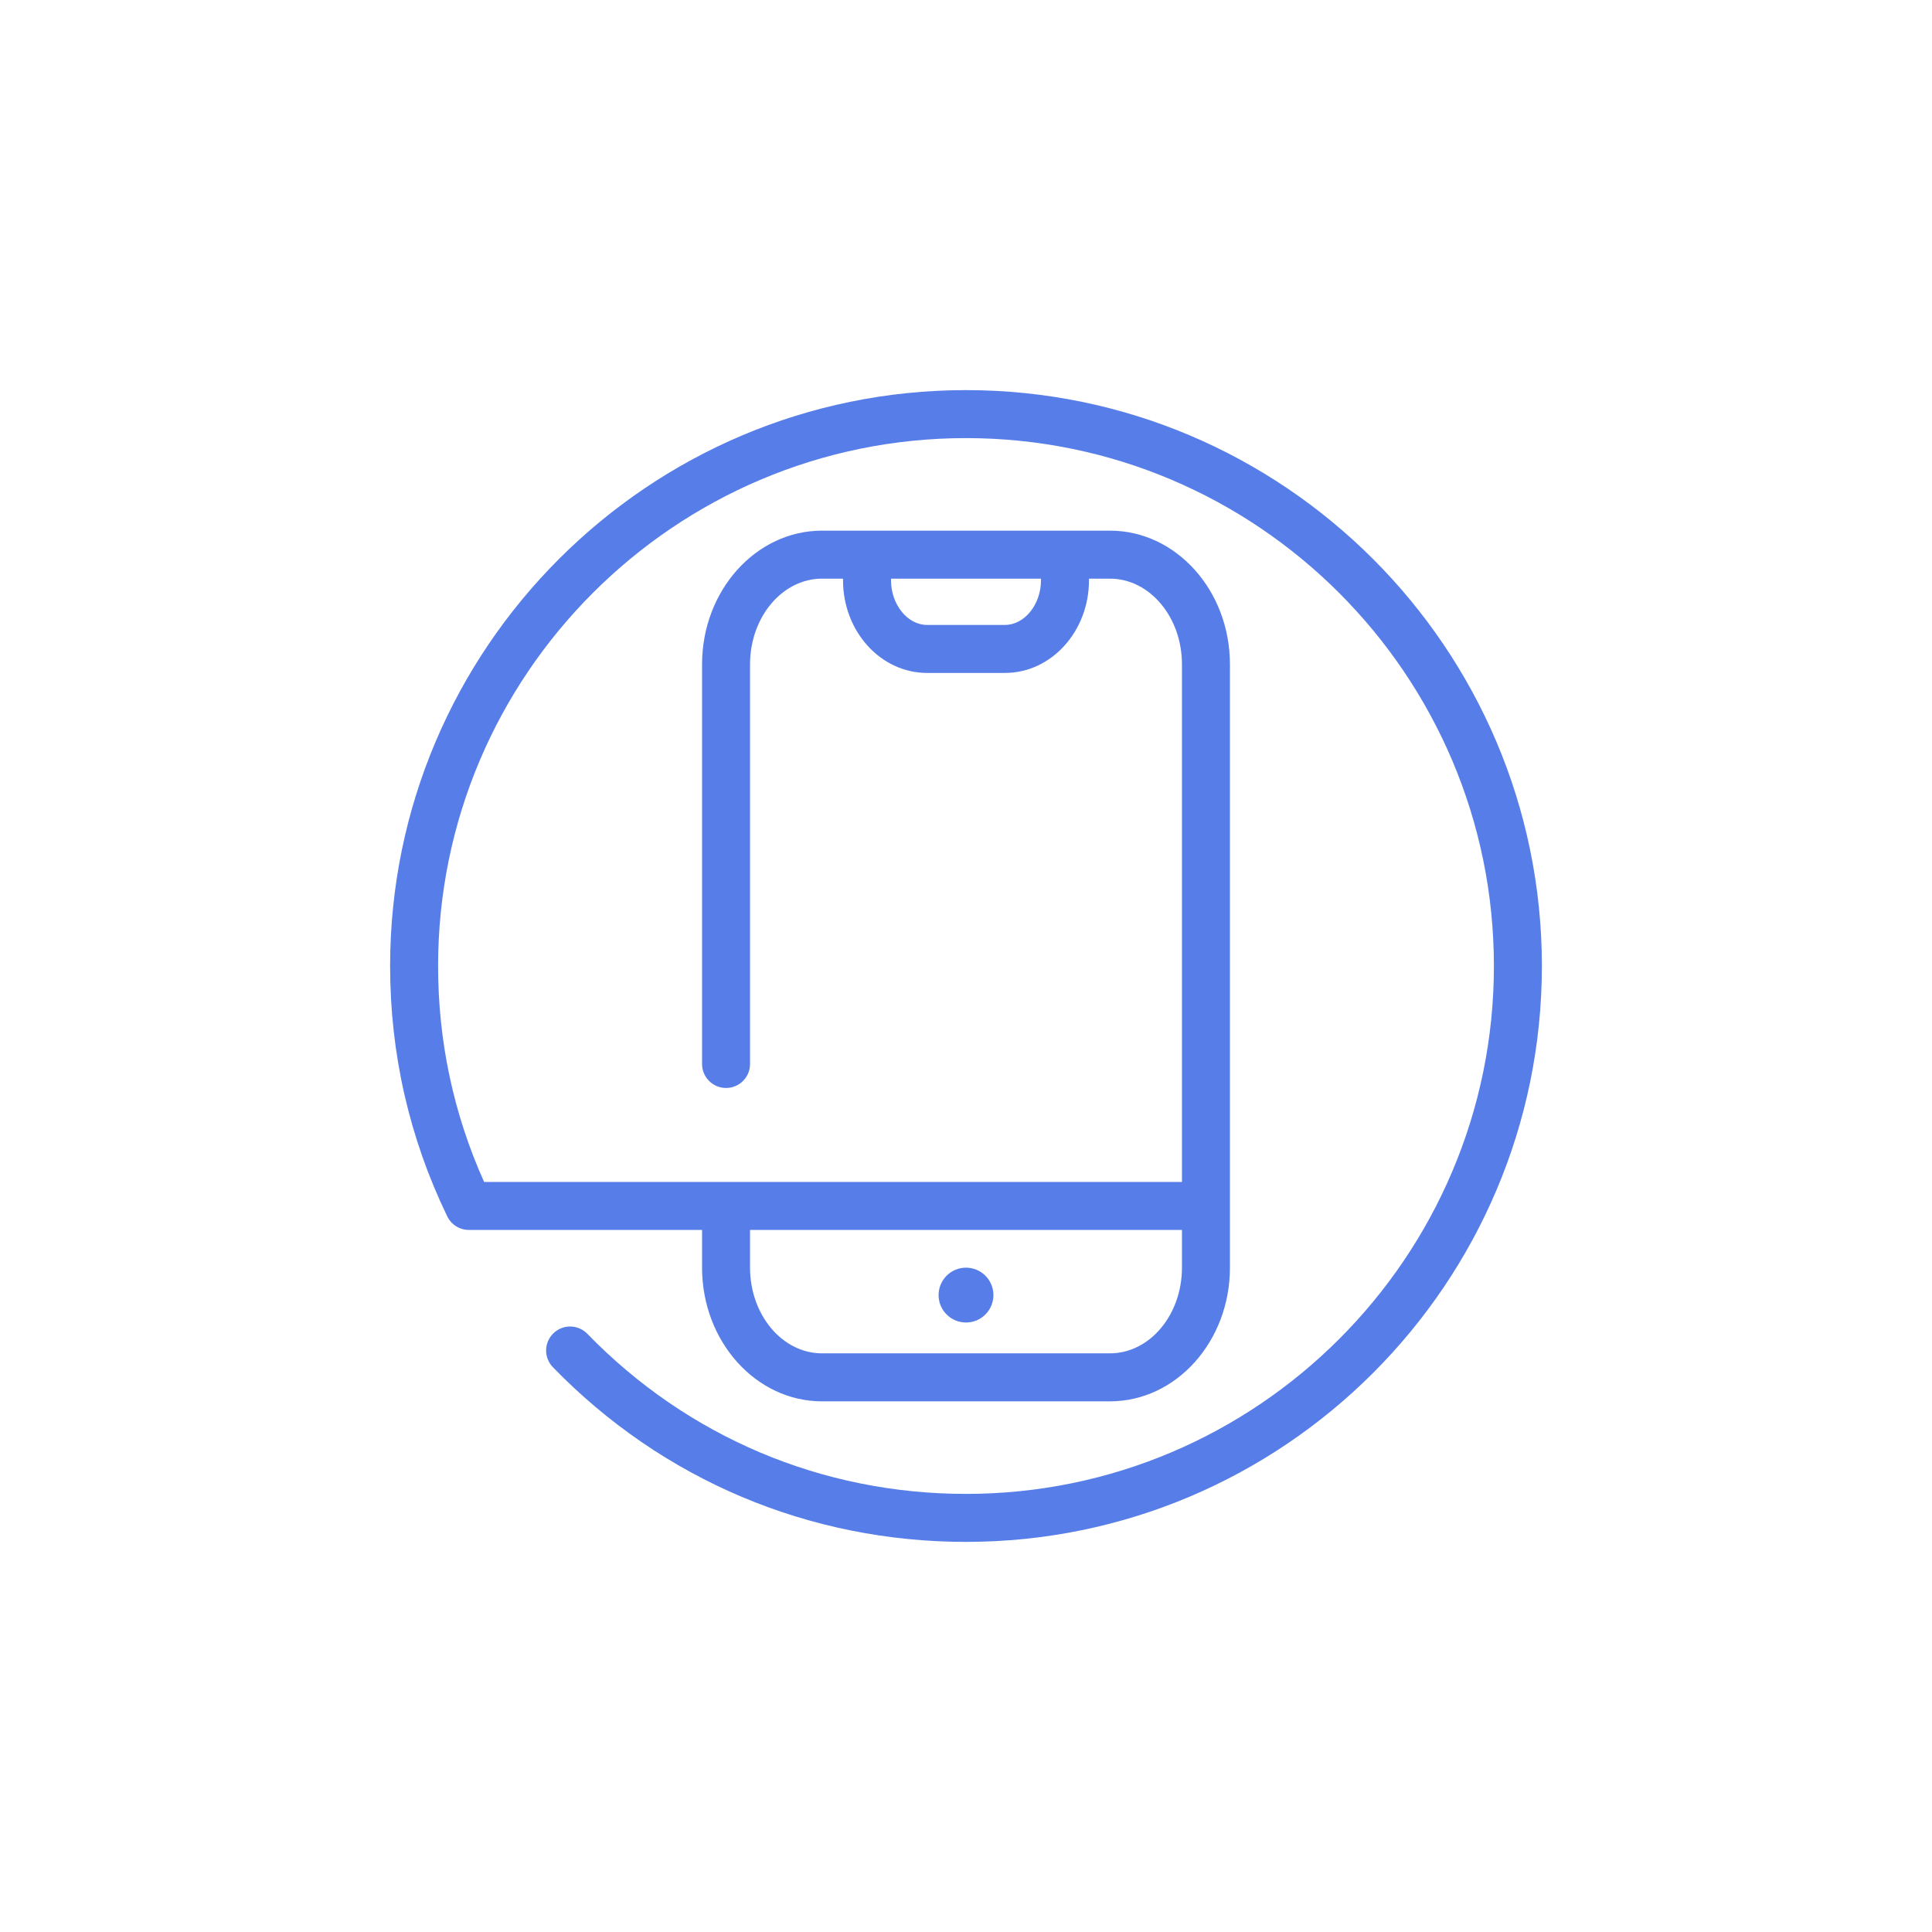 <?xml version="1.0" encoding="UTF-8"?>
<svg width="104px" height="104px" viewBox="-21 -21 104 104" version="1.1" xmlns="http://www.w3.org/2000/svg" xmlns:xlink="http://www.w3.org/1999/xlink">
    <title>A479D597-07F8-4E67-B5B4-2C671FFD79FC</title>
    <g id="Open-Data" stroke="none" stroke-width="1" fill="none" fill-rule="evenodd">
        <g id="Open-Data---Wizard-1" transform="translate(-386, -451)" fill="#577EE8" fill-rule="nonzero">
            <g id="Group-5" transform="translate(370, 451)">
                <g id="Group-4" transform="translate(16, 0)">
                    <path d="M31,0 C13.907,0 0,13.907 0,31 C0,35.722 1.035,40.256 3.075,44.477 C3.138,44.608 3.223,44.728 3.326,44.83 C3.568,45.072 3.897,45.208 4.239,45.208 L16.792,45.208 L16.792,47.238 C16.792,51.206 19.689,54.435 23.25,54.435 L38.75,54.435 C42.311,54.435 45.208,51.206 45.208,47.238 L45.208,14.761 C45.208,10.793 42.311,7.565 38.75,7.565 L23.25,7.565 C19.689,7.565 16.792,10.794 16.792,14.761 L16.792,36.275 C16.792,36.988 17.37,37.566 18.083,37.566 C18.796,37.566 19.375,36.988 19.375,36.275 L19.375,14.761 C19.375,12.218 21.113,10.149 23.25,10.149 L24.38,10.149 L24.38,10.241 C24.38,12.988 26.408,15.224 28.901,15.224 L33.099,15.224 C35.591,15.224 37.62,12.988 37.62,10.241 L37.62,10.149 L38.75,10.149 C40.887,10.149 42.625,12.218 42.625,14.761 L42.625,42.625 L5.061,42.625 C3.416,38.966 2.583,35.058 2.583,31 C2.583,15.331 15.331,2.583 31,2.583 C46.669,2.583 59.417,15.331 59.417,31 C59.417,46.669 46.669,59.417 31,59.417 C23.254,59.417 16.014,56.356 10.616,50.798 C10.119,50.287 9.301,50.274 8.789,50.772 C8.278,51.269 8.265,52.086 8.763,52.598 C14.652,58.661 22.55,62 31,62 C48.093,62 62,48.093 62,31 C62,13.907 48.093,0 31,0 Z M35.036,10.241 C35.036,11.542 34.149,12.64 33.099,12.64 L28.901,12.64 C27.851,12.64 26.964,11.542 26.964,10.241 L26.964,10.149 L35.036,10.149 L35.036,10.241 Z M42.625,47.238 C42.625,49.781 40.887,51.851 38.75,51.851 L23.25,51.851 C21.113,51.851 19.375,49.782 19.375,47.238 L19.375,45.208 L42.625,45.208 L42.625,47.238 Z" id="Shape"></path>
                    <circle id="Oval" cx="31" cy="48.715" r="1.476"></circle>
                </g>
            </g>
        </g>
    </g>
</svg>
